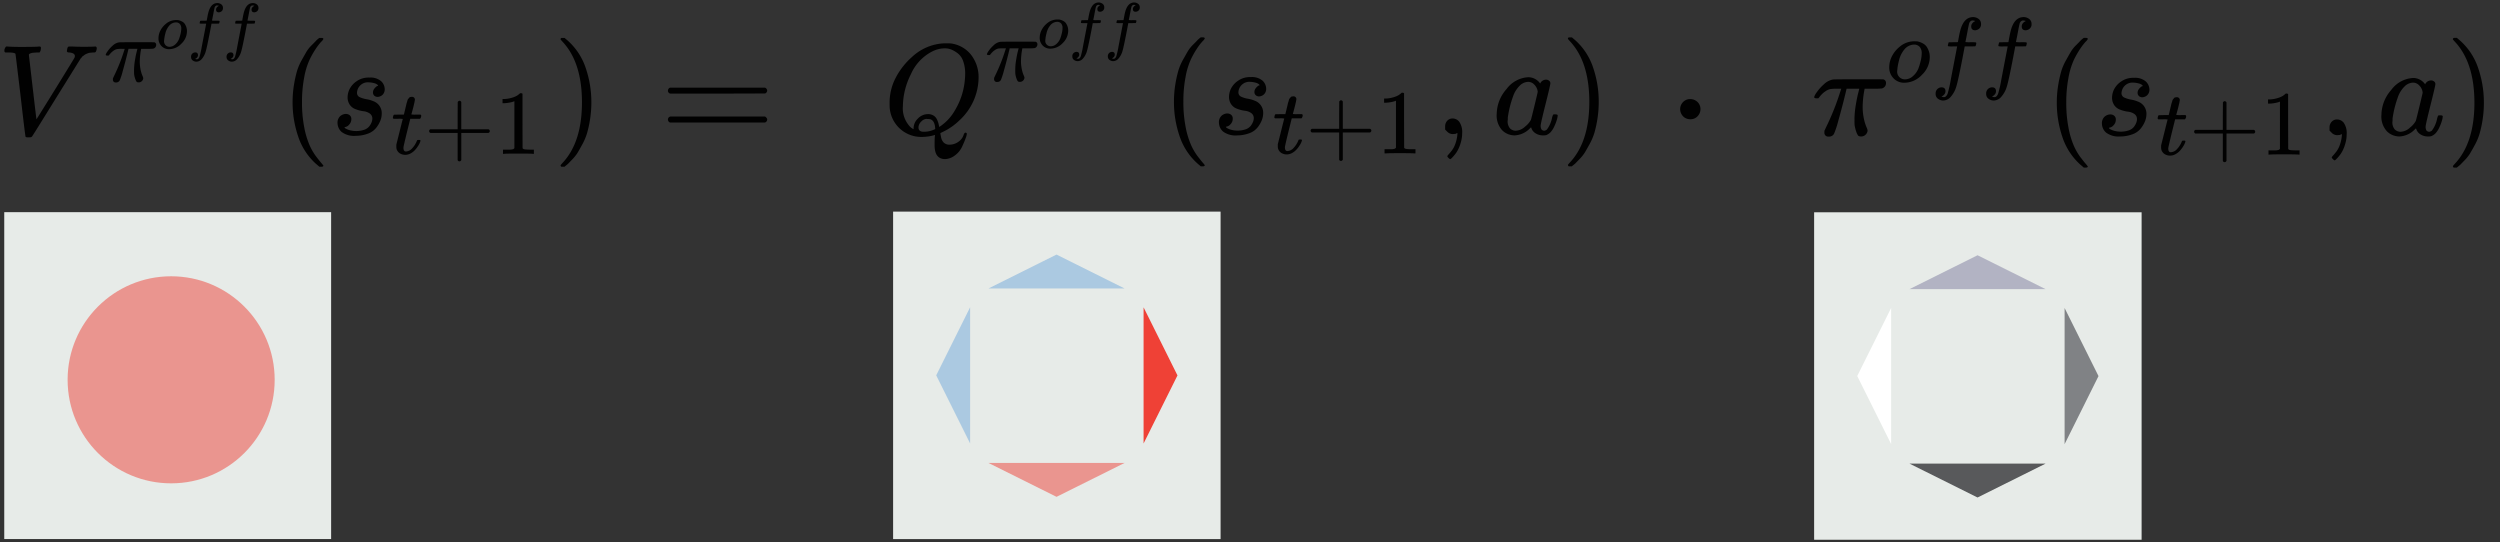 <svg id="Layer_1" data-name="Layer 1" xmlns="http://www.w3.org/2000/svg" viewBox="0 0 565.548 122.646">
  <rect x="0" y="0" width="565.548" height="122.646" fill="#333333" stroke="none"/>
  <defs>
    <style>
      .cls-1 {
        fill: #e7ebe8;
      }

      .cls-2 {
        fill: #70a8da;
      }

      .cls-2, .cls-3 {
        opacity: 0.5;
      }

      .cls-3, .cls-4 {
        fill: #ef4136;
      }

      .cls-5 {
        fill: #fff;
      }

      .cls-6 {
        fill: #58595b;
      }

      .cls-7 {
        fill: #808285;
      }

      .cls-8 {
        fill: #b2b3c3;
      }

      .cls-9 {
        fill: #010101;
      }
    </style>
  </defs>
  <title>off-policy</title>
  <rect class="cls-1" x="202.039" y="47.871" width="74.081" height="74.081"/>
  <polygon class="cls-2" points="211.789 84.91 219.46 100.311 219.46 69.509 211.789 84.91"/>
  <polygon class="cls-3" points="239.005 112.393 254.405 104.723 223.604 104.723 239.005 112.393"/>
  <polygon class="cls-4" points="266.369 84.927 258.699 69.526 258.699 100.328 266.369 84.927"/>
  <polygon class="cls-2" points="239.005 57.588 223.604 65.259 254.405 65.259 239.005 57.588"/>
  <rect class="cls-1" x="0.962" y="47.996" width="73.945" height="73.945"/>
  <circle class="cls-3" cx="38.716" cy="85.92" r="23.421"/>
  <rect class="cls-1" x="410.392" y="48.023" width="74.081" height="74.081"/>
  <polygon class="cls-5" points="420.142 85.062 427.813 100.463 427.813 69.661 420.142 85.062"/>
  <polygon class="cls-6" points="447.358 112.545 462.759 104.875 431.957 104.875 447.358 112.545"/>
  <polygon class="cls-7" points="474.722 85.079 467.052 69.678 467.052 100.48 474.722 85.079"/>
  <polygon class="cls-8" points="447.358 57.74 431.957 65.411 462.759 65.411 447.358 57.74"/>
  <path id="MJMAIN-22C5" class="cls-9" d="M380.084,24.697a2.249,2.249,0,0,1,.645-1.595,2.149,2.149,0,0,1,1.633-.683,2.325,2.325,0,0,1,1.595.607,2.191,2.191,0,0,1,.721,1.633,2.295,2.295,0,0,1-.645,1.633,2.149,2.149,0,0,1-1.633.683,2.213,2.213,0,0,1-1.633-.645A2.348,2.348,0,0,1,380.084,24.697Z"/>
  <g>
    <path id="MJMATHI-51" class="cls-9" d="M211.427,32.666q0-.963.029-1.459a2.883,2.883,0,0,1,.058-.554v-.117l-.438.117a10.612,10.612,0,0,1-2.45.321,7.159,7.159,0,0,1-7.351-6.505q-.029-.233-.029-1.254a12.068,12.068,0,0,1,1.4-5.659,16.339,16.339,0,0,1,3.763-4.755,11.378,11.378,0,0,1,7.264-3.005q1.109,0,1.4.029a6.945,6.945,0,0,1,4.551,2.509,8.225,8.225,0,0,1,1.75,5.309,13.273,13.273,0,0,1-4.317,9.568,13.991,13.991,0,0,1-3.822,2.655l-.496.233v.146q0,.029.146.788a2.296,2.296,0,0,0,.613,1.225,1.816,1.816,0,0,0,1.342.467,3.399,3.399,0,0,0,1.955-.642,2.968,2.968,0,0,0,1.225-1.663q.175-.408.379-.408a.3.3,0,0,1,.321.263,4.363,4.363,0,0,1-.292,1.05q-.292.817-.817,1.925a5.064,5.064,0,0,1-1.575,1.896,3.981,3.981,0,0,1-2.217.846q-2.392,0-2.392-3.121Zm6.914-15.986a8.143,8.143,0,0,0-.438-2.8,3.835,3.835,0,0,0-1.196-1.779,6.577,6.577,0,0,0-1.459-.875,3.982,3.982,0,0,0-1.546-.292,6.364,6.364,0,0,0-2.859.729,10.503,10.503,0,0,0-4.784,5.134,16.427,16.427,0,0,0-1.809,7.235,6.025,6.025,0,0,0,1.575,4.58,2.74,2.74,0,0,0,.846.613v-.233a3.051,3.051,0,0,1,.963-2.159,3.171,3.171,0,0,1,2.275-1.021,2.359,2.359,0,0,1,1.254.321,2.017,2.017,0,0,1,.788.875,4.804,4.804,0,0,1,.35.933q.088.379.175.788l.379-.263a10.804,10.804,0,0,0,3.18-3.53,15.926,15.926,0,0,0,1.809-4.347A17.076,17.076,0,0,0,218.341,16.68Zm-9.393,13.127a5.79,5.79,0,0,0,2.625-.613l-.029-.292q-.117-1.604-1.079-1.925a3.571,3.571,0,0,0-.554-.058h-.175a.169.169,0,0,1-.117-.029,1.777,1.777,0,0,0-1.196.583,1.912,1.912,0,0,0-.642,1.342Q207.781,29.807,208.948,29.807Z"/>
    <g>
      <path id="MJMATHI-3C0" class="cls-9" d="M225.585,18.54a.611.611,0,0,1-.701-.681v-.227l.268-.577a39.965,39.965,0,0,0,2.248-5.63l.165-.495h-.66a6.876,6.876,0,0,0-1.114.062,2.231,2.231,0,0,0-.804.392,2.693,2.693,0,0,0-.454.371,5.314,5.314,0,0,0-.392.433,2.54,2.54,0,0,0-.186.247,1.176,1.176,0,0,1-.309.021q-.392,0-.392-.206a2.49,2.49,0,0,1,.392-.722,7.014,7.014,0,0,1,1.134-1.279,2.804,2.804,0,0,1,1.464-.784q.144-.041,4.641-.041,3.3,0,3.382.021a.563.563,0,0,1,.412.577.861.861,0,0,1-.66.866,11.185,11.185,0,0,1-1.423.041h-1.32l-.062.351a15.48,15.48,0,0,0-.247,2.454,8.987,8.987,0,0,0,.186,1.918,7.452,7.452,0,0,0,.392,1.32,2.405,2.405,0,0,1,.206.577.956.956,0,0,1-.289.66.97.97,0,0,1-.742.309.95.95,0,0,1-.371-.062q-.144-.062-.33-.495a5.958,5.958,0,0,1-.33-1.237q-.021-.186-.021-.907a13.687,13.687,0,0,1,.186-2.166q.186-1.155.371-1.897l.206-.825h-2.021l-.021.082q0,.062-.392,1.629t-.887,3.321a15.368,15.368,0,0,1-.639,2.001A.867.867,0,0,1,225.585,18.54Z"/>
      <g>
        <path id="MJMATHI-6F" class="cls-9" d="M237.638,11.006a2.308,2.308,0,0,1-1.765-.715,2.425,2.425,0,0,1-.671-1.721,3.851,3.851,0,0,1,.438-1.794,4.7,4.7,0,0,1,1.196-1.473,3.591,3.591,0,0,1,2.261-.89q.467,0,.583.015.19.044.379.102a2.995,2.995,0,0,1,.511.233,1.663,1.663,0,0,1,.525.438,2.844,2.844,0,0,1,.379.715,2.811,2.811,0,0,1,.175,1.021,3.892,3.892,0,0,1-1.254,2.815A3.833,3.833,0,0,1,237.638,11.006Zm-1.167-1.911a1.212,1.212,0,0,0,1.24,1.371,1.878,1.878,0,0,0,1.211-.467,3.254,3.254,0,0,0,.904-1.225A8.886,8.886,0,0,0,240.162,7.695a5.364,5.364,0,0,0,.204-1.342,1.561,1.561,0,0,0-.263-.977,1.135,1.135,0,0,0-.933-.438,2.062,2.062,0,0,0-1.619.846,4.161,4.161,0,0,0-.802,1.707A8.321,8.321,0,0,0,236.472,9.095Z"/>
        <path id="MJMATHI-66" class="cls-9" d="M243.502,13.208a.224.224,0,0,1,.088.029.537.537,0,0,0,.16.044,1.266,1.266,0,0,0,.175.015.459.459,0,0,0,.35-.19,1.206,1.206,0,0,0,.233-.423,20.639,20.639,0,0,0,.496-2.232q.35-1.838.671-3.501t.321-1.677V5.23h-.686a3.936,3.936,0,0,1-.729-.029.171.171,0,0,1-.058-.146l.102-.408a.114.114,0,0,1,.117-.073q.088,0,.686-.015a6.315,6.315,0,0,0,.7-.015q0-.029.131-.729t.175-.846q.54-2.407,2.13-2.407a1.473,1.473,0,0,1,.89.321.956.956,0,0,1,.35.773.893.893,0,0,1-.306.758,1.098,1.098,0,0,1-.613.248q-.642,0-.642-.613a.756.756,0,0,1,.16-.481,1.136,1.136,0,0,1,.35-.306l.131-.073a1.25,1.25,0,0,0-.438-.088.495.495,0,0,0-.335.146.755.755,0,0,0-.219.408q-.102.423-.233,1.138t-.233,1.211q-.102.496-.102.525a4.163,4.163,0,0,0,.802.029q.656,0,.758.015a.24.24,0,0,1,.16.088.683.683,0,0,1-.029.248.927.927,0,0,1-.073.233.125.125,0,0,1-.131.073q-.102,0-.788.015h-.817l-.335,1.779q-.7,3.617-.977,4.522a4.303,4.303,0,0,1-1.021,1.838,1.644,1.644,0,0,1-1.065.467,1.4,1.4,0,0,1-.846-.277.917.917,0,0,1-.379-.788.954.954,0,0,1,.306-.788.974.974,0,0,1,.613-.248q.642,0,.642.613a.756.756,0,0,1-.16.481,1.136,1.136,0,0,1-.35.306Z"/>
        <path id="MJMATHI-66-2" data-name="MJMATHI-66" class="cls-9" d="M251.539,13.208a.224.224,0,0,1,.088.029.537.537,0,0,0,.16.044,1.266,1.266,0,0,0,.175.015.459.459,0,0,0,.35-.19,1.206,1.206,0,0,0,.233-.423,20.636,20.636,0,0,0,.496-2.232q.35-1.838.671-3.501t.321-1.677V5.23h-.686a3.936,3.936,0,0,1-.729-.029.171.171,0,0,1-.058-.146l.102-.408a.114.114,0,0,1,.117-.073q.088,0,.686-.015a6.315,6.315,0,0,0,.7-.015q0-.029.131-.729t.175-.846Q255.01.562,256.6.562a1.473,1.473,0,0,1,.89.321.956.956,0,0,1,.35.773.893.893,0,0,1-.306.758,1.098,1.098,0,0,1-.613.248q-.642,0-.642-.613a.756.756,0,0,1,.16-.481,1.136,1.136,0,0,1,.35-.306l.131-.073a1.25,1.25,0,0,0-.438-.088.495.495,0,0,0-.335.146.755.755,0,0,0-.219.408q-.102.423-.233,1.138t-.233,1.211q-.102.496-.102.525a4.163,4.163,0,0,0,.802.029q.656,0,.758.015a.24.24,0,0,1,.16.088.682.682,0,0,1-.029.248.927.927,0,0,1-.073.233.125.125,0,0,1-.131.073q-.102,0-.788.015h-.817l-.335,1.779q-.7,3.617-.977,4.522a4.303,4.303,0,0,1-1.021,1.838,1.644,1.644,0,0,1-1.065.467,1.4,1.4,0,0,1-.846-.277.917.917,0,0,1-.379-.788.954.954,0,0,1,.306-.788.974.974,0,0,1,.613-.248q.642,0,.642.613a.756.756,0,0,1-.16.481,1.136,1.136,0,0,1-.35.306Z"/>
      </g>
    </g>
    <path id="MJMAIN-28" class="cls-9" d="M265.571,23.039a23.994,23.994,0,0,1,.292-3.822,26.737,26.737,0,0,1,.671-3.121,12.215,12.215,0,0,1,1.079-2.567q.7-1.254,1.109-1.955a7.749,7.749,0,0,1,1.225-1.517q.817-.817.963-.992a5.257,5.257,0,0,1,.729-.613h.496q.408,0,.408.263a2.357,2.357,0,0,1-.496.613,13.246,13.246,0,0,0-1.196,1.546,20.183,20.183,0,0,0-1.429,2.509,16.596,16.596,0,0,0-1.225,4.026,29.443,29.443,0,0,0-.496,5.63,28.986,28.986,0,0,0,.496,5.601,18.946,18.946,0,0,0,1.196,4.055,13.211,13.211,0,0,0,1.429,2.509q.729.963,1.225,1.546a6.59,6.59,0,0,1,.496.613q0,.263-.438.263h-.467l-.817-.7a14.396,14.396,0,0,1-3.997-6.184A23.851,23.851,0,0,1,265.571,23.039Z"/>
    <g>
      <path id="MJMATHI-73" class="cls-9" d="M278.027,21.902a4.323,4.323,0,0,1,.467-1.896,4.799,4.799,0,0,1,1.634-1.779,4.661,4.661,0,0,1,2.83-.788,3.686,3.686,0,0,1,2.625.788,2.499,2.499,0,0,1,.846,1.75,1.737,1.737,0,0,1-.496,1.371,1.767,1.767,0,0,1-1.109.467,1.165,1.165,0,0,1-.7-.233.944.944,0,0,1-.35-.758,1.324,1.324,0,0,1,.263-.817,2.621,2.621,0,0,1,.496-.525.706.706,0,0,1,.379-.175.026.026,0,0,0,.029-.029q0-.088-.204-.263a1.992,1.992,0,0,0-.729-.321,5.161,5.161,0,0,0-1.138-.175,2.467,2.467,0,0,0-2.713,2.305,1.055,1.055,0,0,0,.554,1.021,6.05,6.05,0,0,0,1.604.496,6.393,6.393,0,0,1,1.517.438,2.883,2.883,0,0,1,1.925,2.801,4.439,4.439,0,0,1-.321,1.634,6.526,6.526,0,0,1-.963,1.634,4.22,4.22,0,0,1-1.838,1.284,7.921,7.921,0,0,1-2.742.496,4.719,4.719,0,0,1-3.18-.846,2.699,2.699,0,0,1-.963-1.984,1.984,1.984,0,0,1,.613-1.634,2.014,2.014,0,0,1,1.284-.496,1.408,1.408,0,0,1,.817.263,1.086,1.086,0,0,1,.408.904,1.746,1.746,0,0,1-.525,1.284,1.437,1.437,0,0,1-.904.525.224.224,0,0,1-.088.029q-.029,0-.029.058a.63.63,0,0,0,.233.233,4.073,4.073,0,0,0,.904.379,5.738,5.738,0,0,0,3.413-.117,2.506,2.506,0,0,0,1.109-.817,3.873,3.873,0,0,0,.496-.904,2.2,2.2,0,0,0,.146-.729,1.374,1.374,0,0,0-.613-1.225,3.101,3.101,0,0,0-1.4-.496,7.219,7.219,0,0,1-1.721-.438,2.7,2.7,0,0,1-1.371-1.021A2.936,2.936,0,0,1,278.027,21.902Z"/>
      <g>
        <path id="MJMATHI-74" class="cls-9" d="M288.423,26.768q-.144-.144-.144-.206a1.734,1.734,0,0,1,.062-.33.848.848,0,0,1,.103-.289.177.177,0,0,1,.186-.103q.144,0,1.052-.021h1.093l.392-1.65q.062-.227.144-.598a4.424,4.424,0,0,1,.144-.536,3.882,3.882,0,0,0,.124-.412.757.757,0,0,1,.165-.351,1.964,1.964,0,0,0,.206-.247.465.465,0,0,1,.289-.186,1.707,1.707,0,0,1,.371-.041.632.632,0,0,1,.516.227.691.691,0,0,1,.144.392,7.84,7.84,0,0,1-.186.969q-.186.825-.412,1.629l-.206.763a4.873,4.873,0,0,0,1.031.041h1.052q.144.144.144.227a.975.975,0,0,1-.268.722H292.218l-.742,2.991q-.804,3.3-.804,3.547,0,.866.557.866a1.971,1.971,0,0,0,1.402-.701,5.253,5.253,0,0,0,1.093-1.732q.041-.124.103-.144a1.816,1.816,0,0,1,.309-.041h.083q.309,0,.309.165a1.012,1.012,0,0,1-.062.247,3.881,3.881,0,0,1-.371.784,7.331,7.331,0,0,1-.701.969,3.814,3.814,0,0,1-1.052.866,2.525,2.525,0,0,1-1.258.351,2.385,2.385,0,0,1-1.176-.309,1.787,1.787,0,0,1-.804-1.072,2.593,2.593,0,0,1-.041-.557v-.371l.722-2.887q.722-2.908.742-2.929a5.068,5.068,0,0,0-1.052-.041Z"/>
        <path id="MJMAIN-2B" class="cls-9" d="M296.487,29.82V29.552a.449.449,0,0,1,.289-.412H302.943V26.046l.021-3.094q.206-.268.392-.268a.451.451,0,0,1,.412.309v6.146h6.146a.43.43,0,0,1,0,.825H303.768v6.146q-.165.289-.371.289h-.083a.4.4,0,0,1-.371-.289V29.965h-6.167a.449.449,0,0,1-.289-.412Z"/>
        <path id="MJMAIN-31" class="cls-9" d="M315.792,22.787l-.268.103a5.911,5.911,0,0,1-.825.206,9.507,9.507,0,0,1-1.196.144h-.392v-.949h.392a6.707,6.707,0,0,0,1.794-.309,4.87,4.87,0,0,0,1.155-.495,5.286,5.286,0,0,0,.577-.454q.041-.062.247-.062a.574.574,0,0,1,.351.124v6.167l.021,6.187a.817.817,0,0,0,.247.186,2.446,2.446,0,0,0,.495.083q.392.041,1.279.041h.536v.949h-.227q-.433-.062-3.279-.062-2.805,0-3.238.062H313.214v-.949h1.32a4.953,4.953,0,0,0,.516-.021,2.02,2.02,0,0,0,.33-.062,1.236,1.236,0,0,1,.165-.041q.021,0,.124-.103t.124-.083Z"/>
      </g>
    </g>
    <path id="MJMAIN-2C" class="cls-9" d="M326.919,29.311v-.729a1.824,1.824,0,0,1,.467-1.254,1.594,1.594,0,0,1,1.254-.525,1.907,1.907,0,0,1,1.459.729,4.027,4.027,0,0,1,.671,2.567,7.505,7.505,0,0,1-.263,1.984,9.069,9.069,0,0,1-.613,1.663,6.326,6.326,0,0,1-.758,1.196q-.408.496-.7.788t-.379.263q-.117,0-.379-.263T327.415,35.35q0-.117.321-.467t.729-.875a5.598,5.598,0,0,0,.758-1.459,8.379,8.379,0,0,0,.467-2.13v-.35l-.029.029a1.132,1.132,0,0,1-.146.058.737.737,0,0,0-.175.088.477.477,0,0,1-.263.058,2.126,2.126,0,0,0-.35.029,1.737,1.737,0,0,1-1.284-.496Z"/>
    <path id="MJMATHI-61" class="cls-9" d="M338.588,25.752a8.621,8.621,0,0,1,2.217-5.601,6.528,6.528,0,0,1,4.988-2.684,3.307,3.307,0,0,1,2.625,1.429,1.46,1.46,0,0,1,1.342-.875,1.044,1.044,0,0,1,.671.233.718.718,0,0,1,.292.583q0,.379-1.079,4.668t-1.109,4.843a1.561,1.561,0,0,0,.204.963.857.857,0,0,0,.613.263,1.268,1.268,0,0,0,.583-.263,6.615,6.615,0,0,0,1.196-2.8q.175-.583.292-.613a.853.853,0,0,1,.292-.029h.117q.554,0,.554.263a4.633,4.633,0,0,1-.146.788,9.152,9.152,0,0,1-.583,1.575,4.97,4.97,0,0,1-.933,1.459,2.884,2.884,0,0,1-.933.613,3.11,3.11,0,0,1-.7.058,2.982,2.982,0,0,1-1.663-.438,2.24,2.24,0,0,1-.875-.904l-.175-.438q-.029-.029-.117.029l-.117.117a5.115,5.115,0,0,1-3.501,1.634,3.981,3.981,0,0,1-2.83-1.167A4.916,4.916,0,0,1,338.588,25.752Zm9.277-4.988a2.641,2.641,0,0,0-.146-.642,2.774,2.774,0,0,0-.671-1.021,1.865,1.865,0,0,0-1.342-.583,2.799,2.799,0,0,0-1.955.904,6.104,6.104,0,0,0-1.459,2.363,23.289,23.289,0,0,0-1.196,4.784v.321a1.556,1.556,0,0,1-.029.35,2.45,2.45,0,0,0,.525,1.809,1.879,1.879,0,0,0,1.254.525,3.294,3.294,0,0,0,2.188-.963,4.905,4.905,0,0,0,1.284-1.488q.058-.117.788-3.121T347.865,20.764Z"/>
    <path id="MJMAIN-29" class="cls-9" d="M354.837,8.483l.117-.029h.642l.817.7a14.396,14.396,0,0,1,3.997,6.184,23.851,23.851,0,0,1,1.254,7.701,24.353,24.353,0,0,1-.292,3.822,25.081,25.081,0,0,1-.671,3.121,13.139,13.139,0,0,1-1.079,2.567q-.7,1.284-1.109,1.955a8.873,8.873,0,0,1-1.196,1.488q-.788.817-.933.963t-.671.554l-.117.117h-.671a.171.171,0,0,1-.146-.088.687.687,0,0,1-.088-.263q.029-.029.321-.379,4.522-4.697,4.522-13.857T355.012,9.183q-.292-.35-.321-.379A.343.343,0,0,1,354.837,8.483Z"/>
  </g>
  <g>
    <path id="MJMATHI-3C0-2" data-name="MJMATHI-3C0" class="cls-9" d="M413.711,30.898a.869.869,0,0,1-.998-.968v-.323l.381-.822a56.852,56.852,0,0,0,3.198-8.01l.235-.704h-.939a9.781,9.781,0,0,0-1.584.088,3.174,3.174,0,0,0-1.144.557,3.832,3.832,0,0,0-.645.528,7.562,7.562,0,0,0-.557.616,3.615,3.615,0,0,0-.264.352,1.673,1.673,0,0,1-.44.029q-.557,0-.557-.293a3.542,3.542,0,0,1,.557-1.027,9.977,9.977,0,0,1,1.614-1.819,3.989,3.989,0,0,1,2.083-1.115q.205-.059,6.601-.059,4.694,0,4.812.029a.801.801,0,0,1,.587.821,1.225,1.225,0,0,1-.939,1.232,15.912,15.912,0,0,1-2.024.059h-1.878l-.088.499a22.021,22.021,0,0,0-.352,3.491,12.783,12.783,0,0,0,.264,2.729,10.601,10.601,0,0,0,.557,1.878,3.421,3.421,0,0,1,.293.822,1.36,1.36,0,0,1-.411.939,1.38,1.38,0,0,1-1.056.44,1.352,1.352,0,0,1-.528-.088q-.205-.088-.469-.704a8.475,8.475,0,0,1-.469-1.76q-.029-.264-.029-1.291a19.472,19.472,0,0,1,.264-3.081q.264-1.643.528-2.699l.293-1.174H417.73l-.029.117q0,.088-.557,2.318T415.882,27.231a21.863,21.863,0,0,1-.91,2.846A1.234,1.234,0,0,1,413.711,30.898Z"/>
    <g>
      <path id="MJMATHI-6F-2" data-name="MJMATHI-6F" class="cls-9" d="M430.848,18.716a3.282,3.282,0,0,1-2.51-1.016,3.449,3.449,0,0,1-.954-2.448,5.477,5.477,0,0,1,.622-2.551,6.684,6.684,0,0,1,1.701-2.095,5.107,5.107,0,0,1,3.215-1.265q.664,0,.83.021.27.062.539.145a4.259,4.259,0,0,1,.726.332,2.364,2.364,0,0,1,.747.622,4.044,4.044,0,0,1,.539,1.016,3.997,3.997,0,0,1,.249,1.452,5.535,5.535,0,0,1-1.784,4.003A5.451,5.451,0,0,1,430.848,18.716Zm-1.659-2.717a1.724,1.724,0,0,0,1.763,1.95,2.671,2.671,0,0,0,1.722-.664,4.627,4.627,0,0,0,1.286-1.742,12.638,12.638,0,0,0,.477-1.535,7.629,7.629,0,0,0,.29-1.908,2.219,2.219,0,0,0-.373-1.39,1.614,1.614,0,0,0-1.328-.622,2.932,2.932,0,0,0-2.302,1.203,5.918,5.918,0,0,0-1.141,2.427A11.834,11.834,0,0,0,429.189,15.999Z"/>
      <path id="MJMATHI-66-3" data-name="MJMATHI-66" class="cls-9" d="M439.187,21.848a.318.318,0,0,1,.124.041.763.763,0,0,0,.228.062,1.799,1.799,0,0,0,.249.021.652.652,0,0,0,.498-.27,1.715,1.715,0,0,0,.332-.602,29.351,29.351,0,0,0,.705-3.174q.498-2.614.954-4.978t.456-2.385V10.502h-.975a5.599,5.599,0,0,1-1.037-.041.243.243,0,0,1-.083-.207l.145-.581a.161.161,0,0,1,.166-.104q.124,0,.975-.021a8.981,8.981,0,0,0,.996-.021q0-.041.187-1.037t.249-1.203q.767-3.423,3.028-3.423a2.094,2.094,0,0,1,1.265.456A1.36,1.36,0,0,1,448.147,5.42a1.27,1.27,0,0,1-.436,1.079,1.562,1.562,0,0,1-.871.353q-.913,0-.913-.871a1.075,1.075,0,0,1,.228-.685,1.615,1.615,0,0,1,.498-.436l.187-.104a1.777,1.777,0,0,0-.622-.124.704.704,0,0,0-.477.207,1.074,1.074,0,0,0-.311.581q-.145.602-.332,1.618t-.332,1.722q-.145.705-.145.747a5.923,5.923,0,0,0,1.141.041q.933,0,1.079.021a.342.342,0,0,1,.228.124.971.971,0,0,1-.041.353,1.319,1.319,0,0,1-.104.332.178.178,0,0,1-.187.104q-.145,0-1.12.021h-1.162l-.477,2.531q-.996,5.144-1.39,6.43a6.119,6.119,0,0,1-1.452,2.614,2.338,2.338,0,0,1-1.514.664,1.991,1.991,0,0,1-1.203-.394,1.305,1.305,0,0,1-.539-1.12,1.357,1.357,0,0,1,.436-1.12,1.386,1.386,0,0,1,.871-.353q.913,0,.913.871a1.075,1.075,0,0,1-.228.685,1.615,1.615,0,0,1-.498.436Z"/>
      <path id="MJMATHI-66-4" data-name="MJMATHI-66" class="cls-9" d="M450.616,21.848a.318.318,0,0,1,.124.041.763.763,0,0,0,.228.062,1.799,1.799,0,0,0,.249.021.652.652,0,0,0,.498-.27,1.715,1.715,0,0,0,.332-.602,29.351,29.351,0,0,0,.705-3.174q.498-2.614.954-4.978t.456-2.385V10.502H453.188a5.599,5.599,0,0,1-1.037-.041.243.243,0,0,1-.083-.207l.145-.581a.161.161,0,0,1,.166-.104q.124,0,.975-.021a8.981,8.981,0,0,0,.996-.021q0-.041.187-1.037t.249-1.203q.767-3.423,3.028-3.423a2.094,2.094,0,0,1,1.265.456A1.36,1.36,0,0,1,459.577,5.42a1.27,1.27,0,0,1-.436,1.079,1.562,1.562,0,0,1-.871.353q-.913,0-.913-.871a1.075,1.075,0,0,1,.228-.685,1.615,1.615,0,0,1,.498-.436l.187-.104a1.778,1.778,0,0,0-.622-.124.704.704,0,0,0-.477.207,1.074,1.074,0,0,0-.311.581q-.145.602-.332,1.618t-.332,1.722q-.145.705-.145.747a5.923,5.923,0,0,0,1.141.041q.933,0,1.079.021a.342.342,0,0,1,.228.124.971.971,0,0,1-.041.353,1.319,1.319,0,0,1-.104.332.178.178,0,0,1-.187.104q-.145,0-1.12.021h-1.162l-.477,2.531q-.996,5.144-1.39,6.43a6.119,6.119,0,0,1-1.452,2.614,2.338,2.338,0,0,1-1.514.664,1.991,1.991,0,0,1-1.203-.394,1.305,1.305,0,0,1-.539-1.12,1.357,1.357,0,0,1,.436-1.12,1.386,1.386,0,0,1,.871-.353q.913,0,.913.871a1.075,1.075,0,0,1-.228.685,1.615,1.615,0,0,1-.498.436Z"/>
    </g>
    <path id="MJMAIN-28-2" data-name="MJMAIN-28" class="cls-9" d="M465.289,23.241a24.132,24.132,0,0,1,.293-3.843,26.889,26.889,0,0,1,.675-3.139,12.285,12.285,0,0,1,1.086-2.582q.704-1.262,1.115-1.966a7.792,7.792,0,0,1,1.232-1.526q.821-.821.968-.998a5.287,5.287,0,0,1,.733-.616h.499q.411,0,.411.264a2.371,2.371,0,0,1-.499.616,13.321,13.321,0,0,0-1.203,1.555,20.3,20.3,0,0,0-1.438,2.523,16.691,16.691,0,0,0-1.232,4.049,29.611,29.611,0,0,0-.499,5.662,29.151,29.151,0,0,0,.499,5.633,19.055,19.055,0,0,0,1.203,4.078,13.288,13.288,0,0,0,1.438,2.523q.733.968,1.232,1.555a6.628,6.628,0,0,1,.499.616q0,.264-.44.264h-.469l-.822-.704a14.479,14.479,0,0,1-4.019-6.22A23.988,23.988,0,0,1,465.289,23.241Z"/>
    <g>
      <path id="MJMATHI-73-2" data-name="MJMATHI-73" class="cls-9" d="M477.788,22.097a4.348,4.348,0,0,1,.469-1.907,4.827,4.827,0,0,1,1.643-1.79,4.688,4.688,0,0,1,2.846-.792,3.707,3.707,0,0,1,2.641.792,2.514,2.514,0,0,1,.851,1.76,1.747,1.747,0,0,1-.499,1.379,1.778,1.778,0,0,1-1.115.469,1.172,1.172,0,0,1-.704-.235.949.949,0,0,1-.352-.763,1.331,1.331,0,0,1,.264-.821,2.636,2.636,0,0,1,.499-.528.71.71,0,0,1,.381-.176.026.026,0,0,0,.029-.029q0-.088-.205-.264a2.004,2.004,0,0,0-.733-.323,5.191,5.191,0,0,0-1.144-.176,2.482,2.482,0,0,0-2.729,2.318,1.061,1.061,0,0,0,.557,1.027,6.084,6.084,0,0,0,1.614.499,6.429,6.429,0,0,1,1.526.44,2.9,2.9,0,0,1,1.936,2.817,4.465,4.465,0,0,1-.323,1.643,6.563,6.563,0,0,1-.968,1.643,4.244,4.244,0,0,1-1.848,1.291,7.967,7.967,0,0,1-2.758.499,4.746,4.746,0,0,1-3.198-.851,2.714,2.714,0,0,1-.968-1.995,1.995,1.995,0,0,1,.616-1.643,2.026,2.026,0,0,1,1.291-.499,1.416,1.416,0,0,1,.822.264,1.092,1.092,0,0,1,.411.91,1.756,1.756,0,0,1-.528,1.291,1.445,1.445,0,0,1-.91.528.225.225,0,0,1-.088.029q-.029,0-.029.059a.634.634,0,0,0,.235.235,4.096,4.096,0,0,0,.91.381,5.771,5.771,0,0,0,3.433-.117,2.521,2.521,0,0,0,1.115-.822,3.895,3.895,0,0,0,.499-.91,2.213,2.213,0,0,0,.147-.733,1.382,1.382,0,0,0-.616-1.232,3.119,3.119,0,0,0-1.408-.499,7.261,7.261,0,0,1-1.731-.44,2.715,2.715,0,0,1-1.379-1.027A2.953,2.953,0,0,1,477.788,22.097Z"/>
      <g>
        <path id="MJMATHI-74-2" data-name="MJMATHI-74" class="cls-9" d="M488.243,26.991q-.145-.145-.145-.207a1.745,1.745,0,0,1,.062-.332.852.852,0,0,1,.104-.29.178.178,0,0,1,.187-.104q.145,0,1.058-.021h1.099l.394-1.659q.062-.228.145-.602a4.449,4.449,0,0,1,.145-.539,3.905,3.905,0,0,0,.124-.415.761.761,0,0,1,.166-.353,1.975,1.975,0,0,0,.207-.249.467.467,0,0,1,.29-.187,1.716,1.716,0,0,1,.373-.041.636.636,0,0,1,.519.228.695.695,0,0,1,.145.394,7.883,7.883,0,0,1-.187.975q-.187.83-.415,1.639l-.207.767a4.9,4.9,0,0,0,1.037.041h1.058q.145.145.145.228a.981.981,0,0,1-.27.726h-2.219l-.747,3.008q-.809,3.319-.809,3.568,0,.871.56.871A1.982,1.982,0,0,0,492.475,33.732a5.283,5.283,0,0,0,1.099-1.742q.041-.124.104-.145a1.828,1.828,0,0,1,.311-.041h.083q.311,0,.311.166a1.019,1.019,0,0,1-.062.249,3.903,3.903,0,0,1-.373.788,7.373,7.373,0,0,1-.705.975,3.835,3.835,0,0,1-1.058.871,2.54,2.54,0,0,1-1.265.353,2.399,2.399,0,0,1-1.182-.311,1.797,1.797,0,0,1-.809-1.079,2.608,2.608,0,0,1-.041-.56v-.373l.726-2.904q.726-2.925.747-2.945a5.098,5.098,0,0,0-1.058-.041Z"/>
        <path id="MJMAIN-2B-2" data-name="MJMAIN-2B" class="cls-9" d="M496.354,30.061v-.27a.452.452,0,0,1,.29-.415h6.202V26.265l.021-3.111q.207-.27.394-.27a.454.454,0,0,1,.415.311V29.376h6.181a.432.432,0,0,1,0,.83h-6.181V36.387q-.166.29-.373.29h-.083a.402.402,0,0,1-.373-.29V30.206h-6.202a.452.452,0,0,1-.29-.415Z"/>
        <path id="MJMAIN-31-2" data-name="MJMAIN-31" class="cls-9" d="M515.769,22.987l-.27.104a5.946,5.946,0,0,1-.83.207,9.563,9.563,0,0,1-1.203.145h-.394v-.954h.394a6.746,6.746,0,0,0,1.805-.311,4.899,4.899,0,0,0,1.162-.498,5.318,5.318,0,0,0,.581-.456q.041-.062.249-.062a.578.578,0,0,1,.353.124v6.202l.021,6.223a.821.821,0,0,0,.249.187,2.459,2.459,0,0,0,.498.083q.394.041,1.286.041h.539v.954H519.98q-.436-.062-3.298-.062-2.821,0-3.257.062h-.249v-.954h1.328a4.981,4.981,0,0,0,.519-.021,2.031,2.031,0,0,0,.332-.062,1.243,1.243,0,0,1,.166-.041q.021,0,.124-.104t.124-.083Z"/>
      </g>
    </g>
    <path id="MJMAIN-2C-2" data-name="MJMAIN-2C" class="cls-9" d="M526.989,29.549v-.733a1.835,1.835,0,0,1,.469-1.262,1.604,1.604,0,0,1,1.262-.528,1.918,1.918,0,0,1,1.467.733,4.05,4.05,0,0,1,.675,2.582,7.548,7.548,0,0,1-.264,1.995,9.122,9.122,0,0,1-.616,1.672,6.363,6.363,0,0,1-.763,1.203q-.411.499-.704.792t-.381.264q-.117,0-.381-.264t-.264-.381q0-.117.323-.469t.733-.88a5.631,5.631,0,0,0,.763-1.467,8.427,8.427,0,0,0,.469-2.142v-.352l-.029.029a1.136,1.136,0,0,1-.147.059.741.741,0,0,0-.176.088.48.48,0,0,1-.264.059,2.138,2.138,0,0,0-.352.029,1.747,1.747,0,0,1-1.291-.499Z"/>
    <path id="MJMATHI-61-2" data-name="MJMATHI-61" class="cls-9" d="M538.725,25.969a8.67,8.67,0,0,1,2.23-5.633,6.565,6.565,0,0,1,5.017-2.699,3.326,3.326,0,0,1,2.641,1.438,1.468,1.468,0,0,1,1.35-.88,1.05,1.05,0,0,1,.675.235.723.723,0,0,1,.293.587q0,.381-1.086,4.694t-1.115,4.87a1.57,1.57,0,0,0,.205.968.862.862,0,0,0,.616.264,1.275,1.275,0,0,0,.587-.264,6.653,6.653,0,0,0,1.203-2.817q.176-.587.293-.616a.858.858,0,0,1,.293-.029h.117q.557,0,.557.264a4.66,4.66,0,0,1-.147.792,9.205,9.205,0,0,1-.587,1.584,4.999,4.999,0,0,1-.939,1.467,2.901,2.901,0,0,1-.939.616,3.128,3.128,0,0,1-.704.059,2.999,2.999,0,0,1-1.672-.44,2.252,2.252,0,0,1-.88-.91l-.176-.44q-.029-.029-.117.029l-.117.117a5.144,5.144,0,0,1-3.521,1.643,4.004,4.004,0,0,1-2.846-1.174A4.944,4.944,0,0,1,538.725,25.969Zm9.33-5.017a2.656,2.656,0,0,0-.147-.645,2.789,2.789,0,0,0-.675-1.027,1.875,1.875,0,0,0-1.35-.587,2.816,2.816,0,0,0-1.966.91,6.139,6.139,0,0,0-1.467,2.376,23.423,23.423,0,0,0-1.203,4.812v.323a1.564,1.564,0,0,1-.029.352,2.464,2.464,0,0,0,.528,1.819,1.89,1.89,0,0,0,1.262.528,3.313,3.313,0,0,0,2.2-.968,4.933,4.933,0,0,0,1.291-1.496q.059-.117.792-3.139T548.055,20.952Z"/>
    <path id="MJMAIN-29-2" data-name="MJMAIN-29" class="cls-9" d="M555.038,8.601l.117-.029h.645l.821.704a14.479,14.479,0,0,1,4.019,6.22,23.988,23.988,0,0,1,1.262,7.746,24.494,24.494,0,0,1-.293,3.843,25.227,25.227,0,0,1-.675,3.139,13.215,13.215,0,0,1-1.086,2.582q-.704,1.291-1.115,1.966a8.925,8.925,0,0,1-1.203,1.496q-.792.822-.939.968t-.675.557l-.117.117h-.675a.172.172,0,0,1-.147-.088.691.691,0,0,1-.088-.264q.029-.029.323-.381,4.548-4.724,4.548-13.936T555.214,9.305q-.293-.352-.323-.381A.345.345,0,0,1,555.038,8.601Z"/>
  </g>
  <g>
    <path id="MJMATHI-56" class="cls-9" d="M.995,11.548a1.378,1.378,0,0,1,.379-1.02H1.694q1.224.087,3.06.087,3.439,0,4.051-.087h.291q.175.175.175.262t-.058.525a1.605,1.605,0,0,1-.262.554h-.612q-.641.058-.874.058-.845.146-.933.437,0,.058.845,7.315t.874,7.315L10.379,23.584q2.128-3.41,4.255-6.878t2.186-3.585a.867.867,0,0,0,.117-.437q0-.699-1.282-.816-.525,0-.525-.321,0-.029.058-.379a1.568,1.568,0,0,1,.175-.525.463.463,0,0,1,.379-.117h.35q.291,0,.991.029t1.865.029q2.011,0,2.536-.058h.204q.204.204.204.321a1.783,1.783,0,0,1-.262.933.834.834,0,0,1-.495.087q-.379.029-.699.058a2.167,2.167,0,0,0-.612.146q-.291.117-.466.204a1.825,1.825,0,0,0-.35.233,1.63,1.63,0,0,1-.291.204.633.633,0,0,0-.233.262q-.117.204-.204.204l-5.625,9.035q-5.246,8.481-5.421,8.685-.087.058-.204.146l-.525.029h-.204q-.525,0-.525-.204-.087-.175-1.137-9.326Q3.53,12.276,3.501,12.189q-.146-.321-1.807-.321H1.199A.404.404,0,0,1,.995,11.548Z"/>
    <g>
      <path id="MJMATHI-3C0-3" data-name="MJMATHI-3C0" class="cls-9" d="M26.243,18.652a.61.61,0,0,1-.701-.68v-.227l.268-.577a39.925,39.925,0,0,0,2.246-5.625l.165-.495h-.659A6.869,6.869,0,0,0,26.449,11.111a2.229,2.229,0,0,0-.804.391,2.692,2.692,0,0,0-.453.371,5.31,5.31,0,0,0-.391.433,2.536,2.536,0,0,0-.185.247,1.175,1.175,0,0,1-.309.021q-.391,0-.391-.206a2.488,2.488,0,0,1,.391-.721,7.007,7.007,0,0,1,1.133-1.278,2.801,2.801,0,0,1,1.463-.783q.144-.041,4.636-.041,3.297,0,3.379.021a.563.563,0,0,1,.412.577.861.861,0,0,1-.659.865,11.173,11.173,0,0,1-1.422.041H31.93l-.062.35a15.466,15.466,0,0,0-.247,2.452,8.978,8.978,0,0,0,.185,1.916,7.444,7.444,0,0,0,.392,1.319,2.403,2.403,0,0,1,.206.577.955.955,0,0,1-.288.659.969.969,0,0,1-.742.309.95.95,0,0,1-.371-.062q-.144-.062-.33-.495a5.952,5.952,0,0,1-.33-1.236q-.021-.185-.021-.907a13.674,13.674,0,0,1,.185-2.164q.185-1.154.371-1.896l.206-.824H29.066l-.021.082q0,.062-.391,1.628t-.886,3.317a15.355,15.355,0,0,1-.639,1.999A.866.866,0,0,1,26.243,18.652Z"/>
      <g>
        <path id="MJMATHI-6F-3" data-name="MJMATHI-6F" class="cls-9" d="M38.285,11.125a2.306,2.306,0,0,1-1.763-.714A2.423,2.423,0,0,1,35.851,8.692a3.847,3.847,0,0,1,.437-1.792,4.696,4.696,0,0,1,1.195-1.472,3.588,3.588,0,0,1,2.259-.889q.466,0,.583.015.189.044.379.102a2.992,2.992,0,0,1,.51.233,1.661,1.661,0,0,1,.525.437,2.841,2.841,0,0,1,.379.714,2.808,2.808,0,0,1,.175,1.02,3.888,3.888,0,0,1-1.253,2.812A3.83,3.83,0,0,1,38.285,11.125ZM37.119,9.216A1.211,1.211,0,0,0,38.357,10.586a1.876,1.876,0,0,0,1.209-.466,3.251,3.251,0,0,0,.903-1.224,8.878,8.878,0,0,0,.335-1.078,5.36,5.36,0,0,0,.204-1.341,1.559,1.559,0,0,0-.262-.976,1.134,1.134,0,0,0-.933-.437,2.06,2.06,0,0,0-1.617.845,4.158,4.158,0,0,0-.801,1.705A8.314,8.314,0,0,0,37.119,9.216Z"/>
        <path id="MJMATHI-66-5" data-name="MJMATHI-66" class="cls-9" d="M44.143,13.326a.224.224,0,0,1,.087.029.536.536,0,0,0,.16.044,1.263,1.263,0,0,0,.175.015.458.458,0,0,0,.35-.189,1.205,1.205,0,0,0,.233-.423,20.617,20.617,0,0,0,.495-2.23q.35-1.836.67-3.497t.321-1.676V5.355h-.685a3.933,3.933,0,0,1-.729-.029.17.17,0,0,1-.058-.146l.102-.408a.113.113,0,0,1,.117-.073q.087,0,.685-.015a6.305,6.305,0,0,0,.699-.015q0-.029.131-.729t.175-.845Q47.611.692,49.199.692a1.471,1.471,0,0,1,.889.321.955.955,0,0,1,.35.772.892.892,0,0,1-.306.758,1.097,1.097,0,0,1-.612.248q-.641,0-.641-.612a.755.755,0,0,1,.16-.481,1.135,1.135,0,0,1,.35-.306l.131-.073a1.249,1.249,0,0,0-.437-.087.495.495,0,0,0-.335.146.755.755,0,0,0-.219.408q-.102.423-.233,1.137t-.233,1.209q-.102.495-.102.525a4.16,4.16,0,0,0,.801.029q.656,0,.758.015a.24.24,0,0,1,.16.087.682.682,0,0,1-.029.248.927.927,0,0,1-.073.233.125.125,0,0,1-.131.073q-.102,0-.787.015h-.816l-.335,1.778q-.699,3.614-.976,4.517a4.299,4.299,0,0,1-1.02,1.836,1.643,1.643,0,0,1-1.064.466,1.399,1.399,0,0,1-.845-.277.917.917,0,0,1-.379-.787.953.953,0,0,1,.306-.787.974.974,0,0,1,.612-.248q.641,0,.641.612a.755.755,0,0,1-.16.481,1.135,1.135,0,0,1-.35.306Z"/>
        <path id="MJMATHI-66-6" data-name="MJMATHI-66" class="cls-9" d="M52.172,13.326a.224.224,0,0,1,.087.029.536.536,0,0,0,.16.044,1.263,1.263,0,0,0,.175.015.458.458,0,0,0,.35-.189,1.205,1.205,0,0,0,.233-.423,20.617,20.617,0,0,0,.495-2.23q.35-1.836.67-3.497t.321-1.676V5.355h-.685a3.933,3.933,0,0,1-.729-.029.17.17,0,0,1-.058-.146l.102-.408a.113.113,0,0,1,.117-.073q.087,0,.685-.015a6.305,6.305,0,0,0,.699-.015q0-.029.131-.729t.175-.845Q55.64.692,57.228.692a1.471,1.471,0,0,1,.889.321.955.955,0,0,1,.35.772.892.892,0,0,1-.306.758,1.097,1.097,0,0,1-.612.248q-.641,0-.641-.612A.755.755,0,0,1,57.068,1.697a1.135,1.135,0,0,1,.35-.306l.131-.073a1.249,1.249,0,0,0-.437-.087.495.495,0,0,0-.335.146.755.755,0,0,0-.219.408q-.102.423-.233,1.137t-.233,1.209q-.102.495-.102.525a4.16,4.16,0,0,0,.801.029q.656,0,.758.015a.24.24,0,0,1,.16.087.682.682,0,0,1-.029.248.927.927,0,0,1-.073.233A.125.125,0,0,1,57.476,5.34q-.102,0-.787.015h-.816L55.538,7.132q-.699,3.614-.976,4.517a4.299,4.299,0,0,1-1.02,1.836,1.643,1.643,0,0,1-1.064.466,1.399,1.399,0,0,1-.845-.277.917.917,0,0,1-.379-.787.953.953,0,0,1,.306-.787.973.973,0,0,1,.612-.248q.641,0,.641.612a.755.755,0,0,1-.16.481,1.135,1.135,0,0,1-.35.306Z"/>
      </g>
    </g>
    <path id="MJMAIN-28-3" data-name="MJMAIN-28" class="cls-9" d="M66.19,23.147a23.971,23.971,0,0,1,.291-3.818,26.71,26.71,0,0,1,.67-3.118,12.204,12.204,0,0,1,1.078-2.565q.699-1.253,1.107-1.953a7.74,7.74,0,0,1,1.224-1.516q.816-.816.962-.991a5.253,5.253,0,0,1,.729-.612h.495q.408,0,.408.262a2.355,2.355,0,0,1-.495.612A13.23,13.23,0,0,0,71.465,10.994a20.163,20.163,0,0,0-1.428,2.506,16.58,16.58,0,0,0-1.224,4.022,29.415,29.415,0,0,0-.495,5.625,28.958,28.958,0,0,0,.495,5.596,18.927,18.927,0,0,0,1.195,4.051,13.199,13.199,0,0,0,1.428,2.506q.729.962,1.224,1.545a6.583,6.583,0,0,1,.495.612q0,.262-.437.262h-.466l-.816-.699a14.382,14.382,0,0,1-3.993-6.179A23.828,23.828,0,0,1,66.19,23.147Z"/>
    <g>
      <path id="MJMATHI-73-3" data-name="MJMATHI-73" class="cls-9" d="M78.635,22.01a4.319,4.319,0,0,1,.466-1.894,4.795,4.795,0,0,1,1.632-1.778,4.657,4.657,0,0,1,2.827-.787,3.682,3.682,0,0,1,2.623.787,2.497,2.497,0,0,1,.845,1.749,1.736,1.736,0,0,1-.495,1.37,1.766,1.766,0,0,1-1.107.466,1.164,1.164,0,0,1-.699-.233.943.943,0,0,1-.35-.758,1.323,1.323,0,0,1,.262-.816,2.618,2.618,0,0,1,.495-.525.705.705,0,0,1,.379-.175.026.026,0,0,0,.029-.029q0-.087-.204-.262a1.991,1.991,0,0,0-.729-.321,5.157,5.157,0,0,0-1.137-.175,2.465,2.465,0,0,0-2.71,2.302,1.054,1.054,0,0,0,.554,1.02,6.044,6.044,0,0,0,1.603.495,6.386,6.386,0,0,1,1.516.437,2.88,2.88,0,0,1,1.924,2.798,4.435,4.435,0,0,1-.321,1.632,6.519,6.519,0,0,1-.962,1.632,4.216,4.216,0,0,1-1.836,1.282A7.914,7.914,0,0,1,80.5,30.725a4.714,4.714,0,0,1-3.177-.845,2.696,2.696,0,0,1-.962-1.982,1.982,1.982,0,0,1,.612-1.632,2.012,2.012,0,0,1,1.282-.495,1.406,1.406,0,0,1,.816.262,1.085,1.085,0,0,1,.408.903,1.744,1.744,0,0,1-.525,1.282,1.435,1.435,0,0,1-.903.525.224.224,0,0,1-.087.029q-.029,0-.029.058a.63.63,0,0,0,.233.233,4.069,4.069,0,0,0,.903.379,5.732,5.732,0,0,0,3.41-.117,2.504,2.504,0,0,0,1.107-.816,3.869,3.869,0,0,0,.495-.903,2.198,2.198,0,0,0,.146-.729,1.373,1.373,0,0,0-.612-1.224,3.098,3.098,0,0,0-1.399-.495A7.213,7.213,0,0,1,80.5,24.721a2.697,2.697,0,0,1-1.37-1.02A2.934,2.934,0,0,1,78.635,22.01Z"/>
      <g>
        <path id="MJMATHI-74-3" data-name="MJMATHI-74" class="cls-9" d="M89.021,26.872q-.144-.144-.144-.206a1.733,1.733,0,0,1,.062-.33.847.847,0,0,1,.103-.288.177.177,0,0,1,.185-.103q.144,0,1.051-.021h1.092l.392-1.648q.062-.227.144-.598a4.42,4.42,0,0,1,.144-.536,3.879,3.879,0,0,0,.124-.412A.756.756,0,0,1,92.339,22.38a1.961,1.961,0,0,0,.206-.247.464.464,0,0,1,.288-.185,1.705,1.705,0,0,1,.371-.041.632.632,0,0,1,.515.227.69.69,0,0,1,.144.392,7.831,7.831,0,0,1-.185.968q-.185.824-.412,1.628l-.206.762a4.868,4.868,0,0,0,1.03.041h1.051q.144.144.144.227a.975.975,0,0,1-.268.721H92.813l-.742,2.988q-.804,3.297-.804,3.544,0,.865.556.865a1.969,1.969,0,0,0,1.401-.701,5.248,5.248,0,0,0,1.092-1.731q.041-.124.103-.144a1.815,1.815,0,0,1,.309-.041h.082q.309,0,.309.165a1.012,1.012,0,0,1-.062.247,3.876,3.876,0,0,1-.371.783,7.325,7.325,0,0,1-.701.968,3.81,3.81,0,0,1-1.051.865,2.523,2.523,0,0,1-1.257.35,2.383,2.383,0,0,1-1.174-.309,1.785,1.785,0,0,1-.804-1.071,2.591,2.591,0,0,1-.041-.556v-.371l.721-2.885q.721-2.905.742-2.926a5.064,5.064,0,0,0-1.051-.041Z"/>
        <path id="MJMAIN-2B-3" data-name="MJMAIN-2B" class="cls-9" d="M97.078,29.921v-.268a.449.449,0,0,1,.288-.412h6.161V26.151l.021-3.091q.206-.268.391-.268a.451.451,0,0,1,.412.309v6.14h6.14a.429.429,0,0,1,0,.824h-6.14v6.14q-.165.288-.371.288H103.898a.399.399,0,0,1-.371-.288V30.066H97.366a.449.449,0,0,1-.288-.412Z"/>
        <path id="MJMAIN-31-3" data-name="MJMAIN-31" class="cls-9" d="M116.364,22.895l-.268.103a5.905,5.905,0,0,1-.824.206,9.5,9.5,0,0,1-1.195.144h-.392v-.948h.392a6.701,6.701,0,0,0,1.793-.309,4.865,4.865,0,0,0,1.154-.495,5.283,5.283,0,0,0,.577-.453q.041-.062.247-.062a.574.574,0,0,1,.35.124V27.366l.021,6.181a.816.816,0,0,0,.247.185,2.444,2.444,0,0,0,.495.082q.392.041,1.278.041h.536v.948h-.227q-.433-.062-3.276-.062-2.802,0-3.235.062h-.247V33.857h1.319a4.951,4.951,0,0,0,.515-.021,2.018,2.018,0,0,0,.33-.062,1.235,1.235,0,0,1,.165-.041q.021,0,.124-.103t.124-.082Z"/>
      </g>
    </g>
    <path id="MJMAIN-29-3" data-name="MJMAIN-29" class="cls-9" d="M126.956,8.604l.117-.029h.641l.816.699a14.382,14.382,0,0,1,3.993,6.179,23.828,23.828,0,0,1,1.253,7.694,24.331,24.331,0,0,1-.291,3.818,25.06,25.06,0,0,1-.67,3.118,13.126,13.126,0,0,1-1.078,2.565q-.699,1.282-1.107,1.953a8.866,8.866,0,0,1-1.195,1.486q-.787.816-.933.962t-.67.554l-.117.117h-.67a.171.171,0,0,1-.146-.087.686.686,0,0,1-.087-.262q.029-.029.321-.379,4.517-4.692,4.517-13.843t-4.517-13.844q-.291-.35-.321-.379A.343.343,0,0,1,126.956,8.604Z"/>
  </g>
  <path id="MJMAIN-3D" class="cls-9" d="M151.101,20.503a.734.734,0,0,1,.472-.674H173.049a.784.784,0,0,1,.506.674.765.765,0,0,1-.472.641l-10.721.034H151.641A.668.668,0,0,1,151.101,20.503Zm0,6.54a.668.668,0,0,1,.539-.674h21.442q.472.337.472.674a.737.737,0,0,1-.506.674H151.573A.734.734,0,0,1,151.101,27.043Z"/>
</svg>
